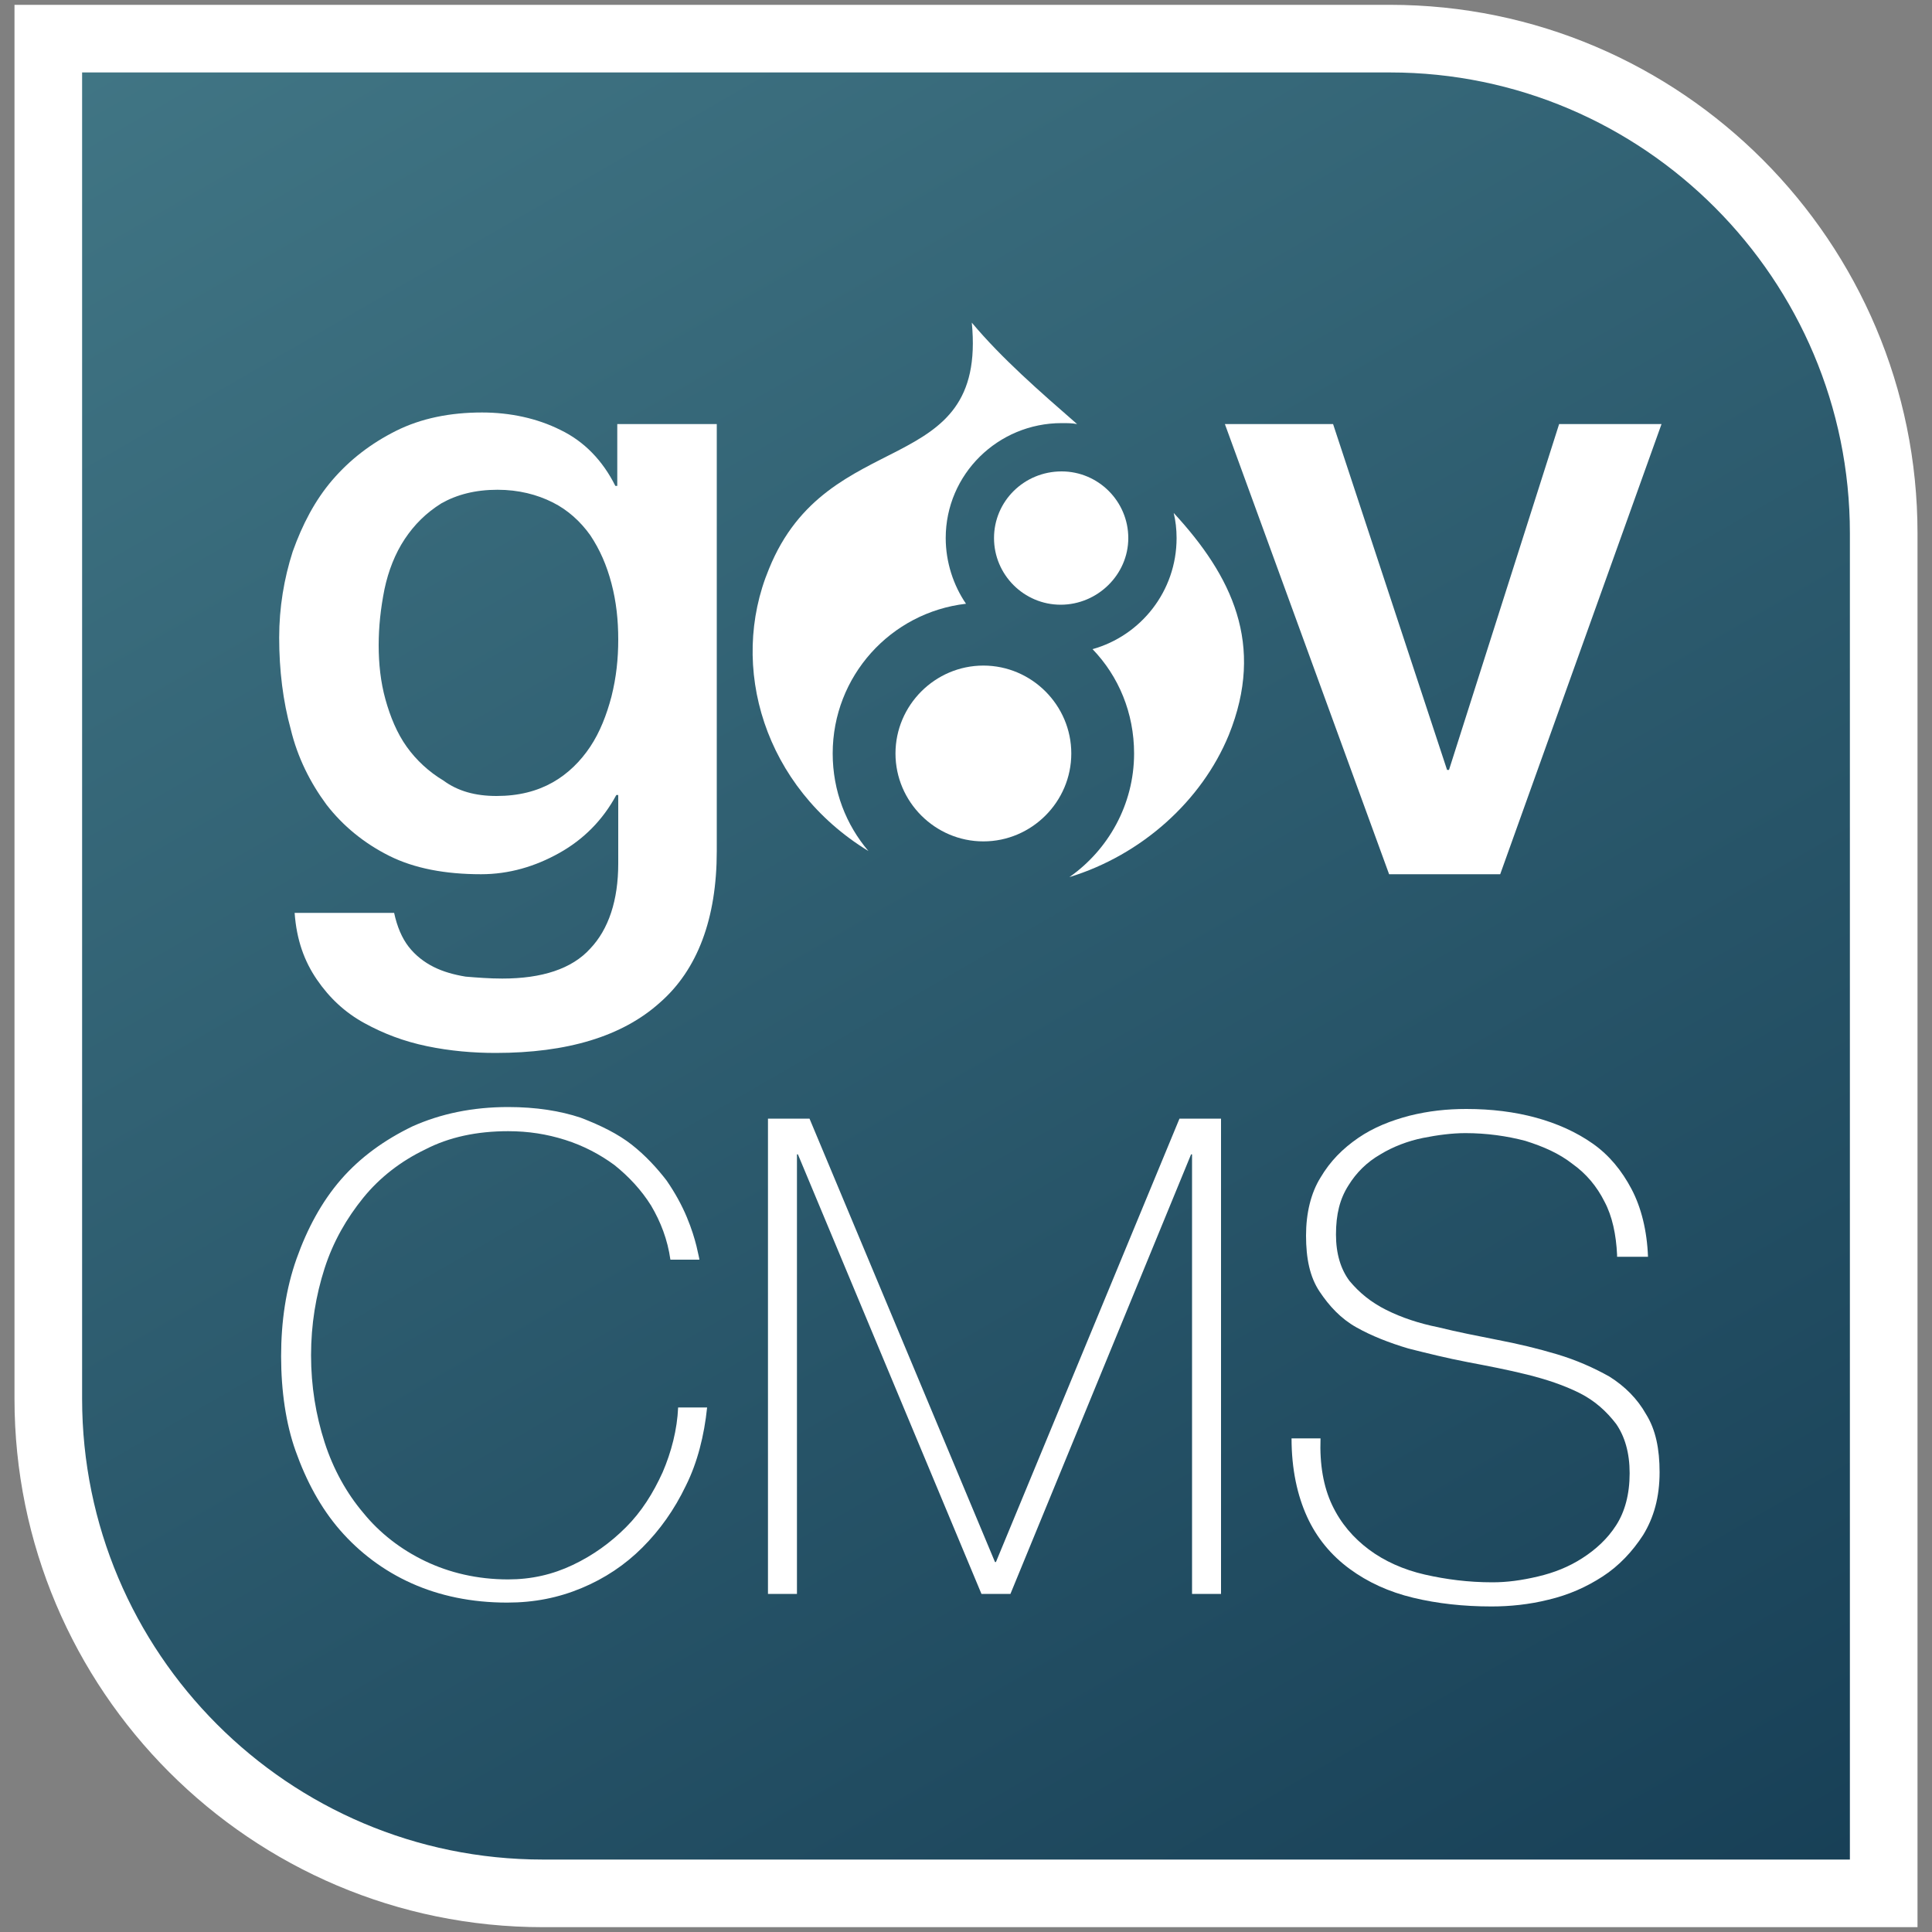 <?xml version="1.0" encoding="utf-8"?>
<!-- Generator: Adobe Illustrator 21.1.0, SVG Export Plug-In . SVG Version: 6.00 Build 0)  -->
<svg version="1.1" id="Layer_1" xmlns="http://www.w3.org/2000/svg" xmlns:xlink="http://www.w3.org/1999/xlink" x="0px" y="0px"
	 viewBox="0 0 200 200" style="enable-background:new 0 0 200 200;" xml:space="preserve">
<rect x="0" y="0" width="200" height="200" fill="#808080" stroke="none"/>
<style type="text/css">
	.st0{fill:url(#SVGID_1_);stroke:#FFFFFF;stroke-width:7;stroke-miterlimit:10;}
	.st1{fill:#FFFFFF;}
</style>
<g>
	
		<linearGradient id="SVGID_1_" gradientUnits="userSpaceOnUse" x1="165.321" y1="-11.135" x2="34.682" y2="215.137" gradientTransform="matrix(1 0 0 -1 0 202)">
		<stop  offset="0" style="stop-color:#173F56"/>
		<stop  offset="1" style="stop-color:#417685"/>
	</linearGradient>
	<path class="st0" d="M56.2,196C27.9,196,5,173,5,144.8V4h138.9C172.1,4,195,27,195,55.2V196H56.2z"/>
</g>
<path class="st1" d="M74.2,88.1c0,7-2,12.3-5.9,15.7c-3.9,3.5-9.6,5.2-17,5.2c-2.3,0-4.7-0.2-7.1-0.7c-2.4-0.5-4.5-1.3-6.5-2.4
	s-3.6-2.6-4.9-4.5c-1.3-1.9-2.1-4.1-2.3-6.9h10.3c0.3,1.4,0.8,2.6,1.5,3.5s1.6,1.6,2.6,2.1s2.1,0.8,3.3,1c1.2,0.1,2.5,0.2,3.8,0.2
	c4.1,0,7.2-1,9.1-3.1c1.9-2,2.9-5,2.9-8.8v-7.1h-0.2c-1.4,2.6-3.4,4.6-5.9,6s-5.2,2.2-8.1,2.2c-3.7,0-6.9-0.6-9.5-1.9
	s-4.8-3.1-6.5-5.3c-1.7-2.3-3-4.9-3.7-7.8c-0.8-2.9-1.2-6.1-1.2-9.5c0-3.1,0.5-6.1,1.4-8.9c1-2.8,2.3-5.3,4.1-7.4
	c1.8-2.1,4-3.8,6.6-5.1s5.6-1.9,8.9-1.9c2.9,0,5.7,0.6,8.1,1.8c2.5,1.2,4.4,3.2,5.7,5.8h0.2v-6.4h10.3
	C74.2,43.9,74.2,88.1,74.2,88.1z M51.4,82.4c2.3,0,4.2-0.5,5.8-1.4s2.9-2.2,3.9-3.7s1.7-3.3,2.2-5.2c0.5-2,0.7-3.9,0.7-5.9
	s-0.2-3.9-0.7-5.8c-0.5-1.9-1.2-3.5-2.2-5c-1-1.4-2.3-2.6-3.9-3.4c-1.6-0.8-3.5-1.3-5.7-1.3c-2.3,0-4.2,0.5-5.8,1.4
	c-1.6,1-2.8,2.2-3.8,3.7s-1.7,3.3-2.1,5.2c-0.4,2-0.6,3.9-0.6,5.8s0.2,3.8,0.7,5.6c0.5,1.8,1.2,3.5,2.2,4.9s2.3,2.6,3.8,3.5
	C47.4,81.9,49.2,82.4,51.4,82.4z"/>
<path class="st1" d="M126.8,43.9H138l11.8,35.8h0.2l11.4-35.8H172l-16.7,46.6h-11.5L126.8,43.9z"/>
<g>
	<path class="st1" d="M29.1,140.4c0-3.6,0.5-7,1.6-10.1c1.1-3.1,2.6-5.9,4.6-8.2c2-2.3,4.5-4.1,7.4-5.5c2.9-1.3,6.2-2,9.9-2
		c2.9,0,5.4,0.4,7.5,1.1c2.1,0.8,3.9,1.7,5.3,2.8c1.4,1.1,2.6,2.4,3.6,3.7c0.9,1.3,1.6,2.6,2.1,3.8c0.5,1.2,0.8,2.2,1,3
		c0.2,0.9,0.3,1.3,0.3,1.4h-3c-0.3-2.1-1-3.9-2-5.6c-1-1.6-2.3-3-3.8-4.2c-1.5-1.1-3.2-2-5.1-2.6c-1.9-0.6-3.8-0.9-5.9-0.9
		c-3.2,0-6.1,0.6-8.6,1.9c-2.5,1.2-4.7,2.9-6.4,5s-3.1,4.5-4,7.3s-1.4,5.8-1.4,9s0.5,6.2,1.4,9s2.3,5.3,4,7.3c1.7,2.1,3.9,3.8,6.4,5
		s5.4,1.9,8.6,1.9c2.4,0,4.6-0.5,6.7-1.5c2.1-1,3.9-2.3,5.5-3.9c1.6-1.6,2.8-3.5,3.8-5.7c0.9-2.1,1.5-4.4,1.6-6.7h3
		c-0.3,2.9-1,5.7-2.2,8.1c-1.2,2.5-2.7,4.6-4.5,6.4c-1.8,1.8-3.9,3.2-6.3,4.2c-2.4,1-4.9,1.5-7.7,1.5c-3.7,0-7-0.7-9.9-2
		s-5.4-3.2-7.4-5.5s-3.5-5.1-4.6-8.2C29.6,147.4,29.1,144,29.1,140.4z"/>
	<path class="st1" d="M79.5,115.8h4.3l19.2,45.9h0.1l19-45.9h4.3V165h-3v-45.5h-0.1L104.6,165h-3l-19-45.5h-0.1V165h-3V115.8z"/>
	<path class="st1" d="M167.4,129.9c-0.1-2.1-0.5-4-1.3-5.5c-0.8-1.6-1.9-2.9-3.3-3.9c-1.4-1.1-3-1.8-4.9-2.4c-1.9-0.5-4-0.8-6.2-0.8
		c-1.4,0-2.9,0.2-4.4,0.5s-3.1,0.9-4.4,1.7c-1.4,0.8-2.5,1.9-3.3,3.2c-0.9,1.4-1.3,3-1.3,5.1c0,2,0.5,3.6,1.4,4.8
		c1,1.2,2.2,2.2,3.8,3s3.4,1.4,5.4,1.8c2,0.5,4.1,0.9,6.1,1.3c2.1,0.4,4.2,0.9,6.2,1.5s3.8,1.4,5.4,2.3c1.6,1,2.9,2.3,3.8,3.9
		c1,1.6,1.4,3.6,1.4,6c0,2.6-0.6,4.7-1.7,6.5c-1.1,1.7-2.5,3.2-4.2,4.3s-3.5,1.9-5.6,2.4c-2,0.5-4,0.7-5.9,0.7
		c-2.9,0-5.6-0.3-8.1-0.9c-2.5-0.6-4.7-1.6-6.6-3c-1.9-1.4-3.4-3.2-4.4-5.4s-1.6-4.9-1.6-8.1h3c-0.1,2.7,0.3,5,1.2,6.9
		s2.2,3.4,3.8,4.6c1.6,1.2,3.6,2.1,5.8,2.6s4.5,0.8,7,0.8c1.5,0,3-0.2,4.7-0.6c1.7-0.4,3.2-1,4.6-1.9c1.4-0.9,2.6-2,3.5-3.4
		s1.4-3.2,1.4-5.4c0-2.1-0.5-3.8-1.4-5.1c-1-1.3-2.2-2.4-3.8-3.2s-3.4-1.4-5.4-1.9s-4.1-0.9-6.2-1.3c-2.1-0.4-4.1-0.9-6.1-1.4
		c-2-0.6-3.8-1.3-5.4-2.2c-1.6-0.9-2.8-2.2-3.8-3.7s-1.4-3.4-1.4-5.8c0-2.3,0.5-4.4,1.5-6c1-1.7,2.3-3,3.9-4.1s3.4-1.8,5.3-2.3
		c2-0.5,3.9-0.7,5.9-0.7c2.6,0,5,0.3,7.2,0.9s4.2,1.5,5.9,2.7s3,2.8,4,4.7c1,1.9,1.6,4.3,1.7,7h-3.2L167.4,129.9L167.4,129.9z"/>
</g>
<g>
	<g>
		<path class="st1" d="M101.8,68.9c-5,0-9.1,4.1-9.1,9.1s4.1,9.1,9.1,9.1s9.1-4.1,9.1-9.1S106.8,68.9,101.8,68.9z"/>
	</g>
	<g>
		<path class="st1" d="M113.1,67.2c2.7,2.8,4.3,6.6,4.3,10.8c0,5.3-2.7,10-6.7,12.8c7.5-2.3,13.7-7.9,16.5-14.7
			c3.8-9.4,0.3-16.5-5.7-23c0.2,0.8,0.3,1.7,0.3,2.6C121.8,61.2,118.1,65.8,113.1,67.2z"/>
	</g>
	<g>
		<path class="st1" d="M102.9,55.7c0,3.8,3.1,6.9,6.9,6.9s7-3.1,7-6.9c0-3.8-3.1-6.9-6.9-6.9C106,48.8,102.9,51.9,102.9,55.7z"/>
	</g>
	<g>
		<path class="st1" d="M89.9,88.1c-2.3-2.7-3.7-6.2-3.7-10.1c0-8,6-14.6,13.8-15.5c-1.3-1.9-2.1-4.3-2.1-6.8c0-6.6,5.4-11.9,12-11.9
			c0.6,0,1.1,0,1.6,0.1c-3.9-3.4-7.8-6.8-10.9-10.5c1.6,16.4-14.9,10.4-21,25.5C75.4,69,79.1,81.5,89.9,88.1z"/>
	</g>
</g>
</svg>
